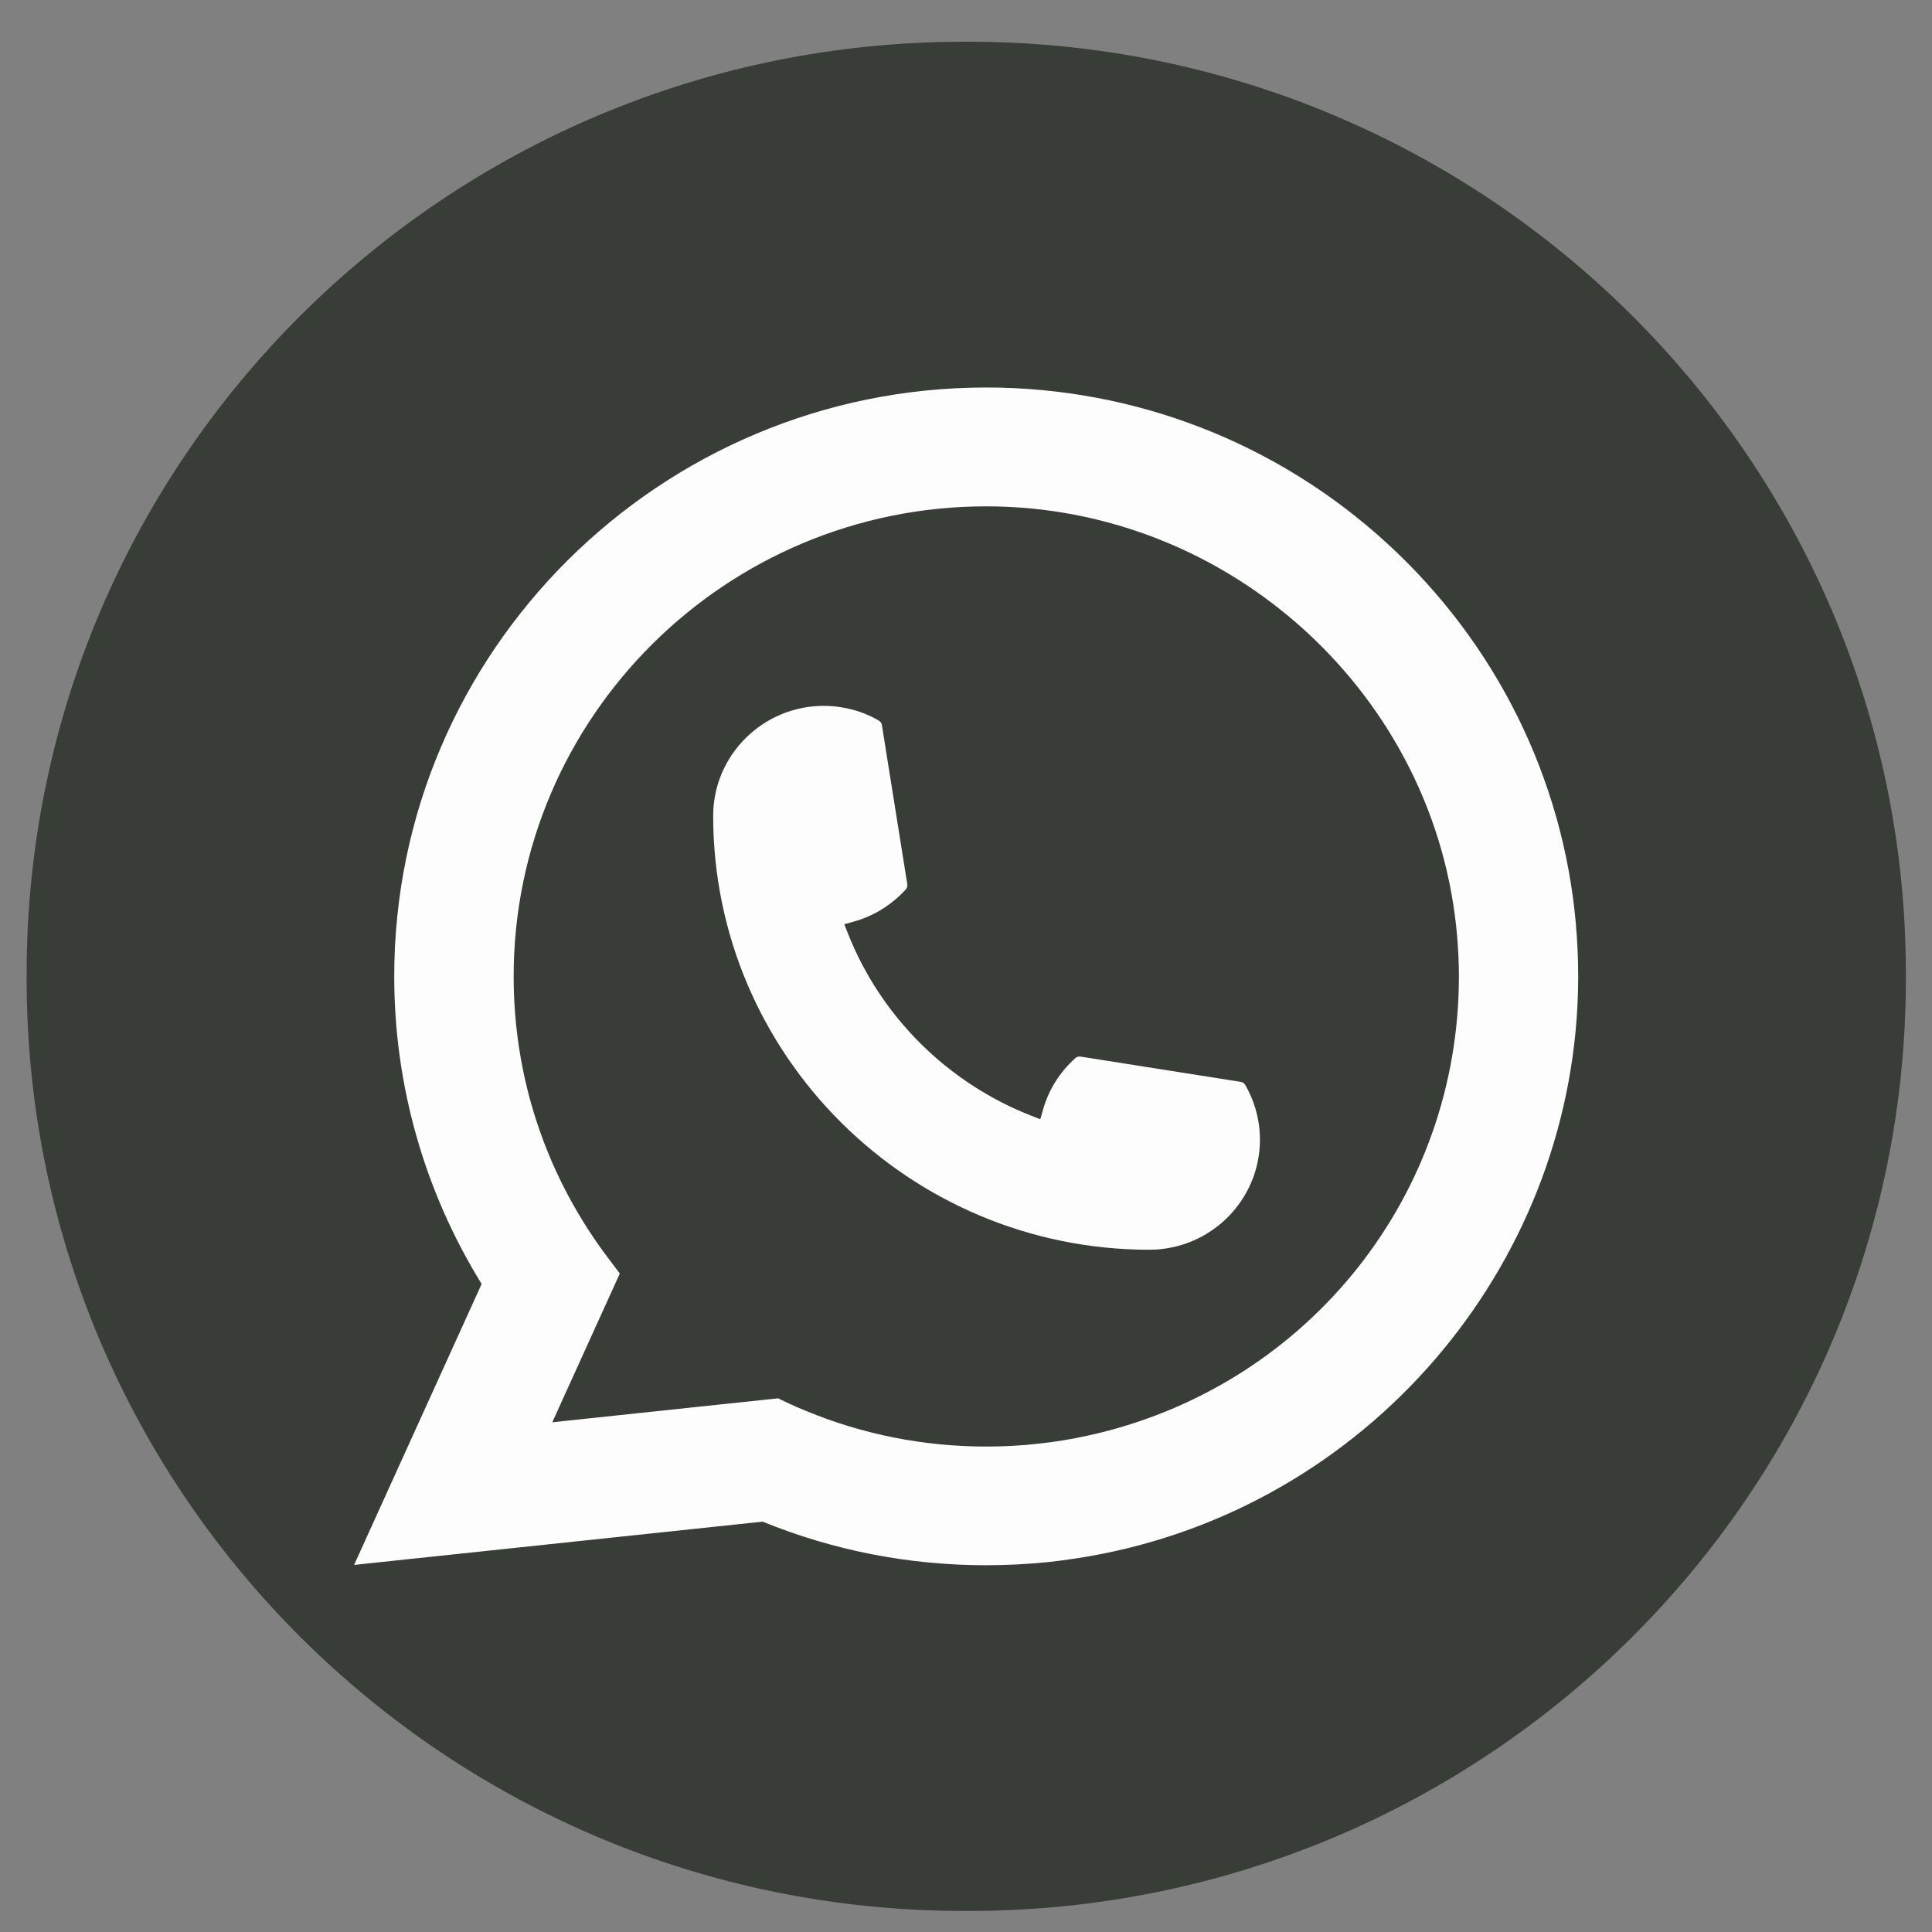 <svg width="37" height="37" viewBox="0 0 37 37" fill="none" xmlns="http://www.w3.org/2000/svg">
<rect x="0" y="0" width="37" height="37" fill="#808080" stroke="none"/>
<path d="M18.546 0.799H18.464C8.549 0.799 0.51 8.794 0.51 18.657V18.739C0.51 28.602 8.549 36.597 18.464 36.597H18.546C28.462 36.597 36.5 28.602 36.5 18.739V18.657C36.5 8.794 28.462 0.799 18.546 0.799Z" fill="#383D38"/>
<path d="M22.012 23.934C17.406 23.934 13.659 20.205 13.658 15.623C13.659 14.462 14.61 13.518 15.775 13.518C15.895 13.518 16.013 13.528 16.127 13.548C16.376 13.589 16.613 13.673 16.831 13.8C16.863 13.819 16.884 13.849 16.889 13.884L17.376 16.935C17.382 16.97 17.371 17.007 17.347 17.033C17.078 17.329 16.735 17.542 16.354 17.649L16.169 17.7L16.239 17.877C16.867 19.468 18.145 20.738 19.745 21.365L19.923 21.435L19.975 21.252C20.082 20.872 20.296 20.531 20.594 20.264C20.615 20.244 20.644 20.234 20.673 20.234C20.68 20.234 20.686 20.234 20.694 20.235L23.761 20.719C23.798 20.725 23.828 20.745 23.847 20.777C23.973 20.994 24.058 21.231 24.1 21.479C24.12 21.59 24.129 21.706 24.129 21.828C24.129 22.988 23.18 23.932 22.012 23.934Z" fill="#FDFDFD"/>
<path d="M30.18 17.692C29.932 14.901 28.646 12.311 26.559 10.401C24.46 8.479 21.736 7.421 18.888 7.421C12.636 7.421 7.55 12.48 7.55 18.698C7.55 20.785 8.129 22.818 9.224 24.589L6.781 29.97L14.605 29.141C15.965 29.695 17.405 29.976 18.887 29.976C19.276 29.976 19.676 29.956 20.077 29.915C20.43 29.877 20.787 29.822 21.137 29.752C26.372 28.699 30.194 24.078 30.224 18.759V18.698C30.224 18.36 30.209 18.021 30.179 17.694L30.18 17.692ZM14.906 26.779L10.577 27.238L11.87 24.39L11.611 24.045C11.592 24.02 11.573 23.995 11.552 23.966C10.43 22.425 9.837 20.604 9.837 18.7C9.837 13.736 13.897 9.697 18.888 9.697C23.563 9.697 27.526 13.325 27.908 17.957C27.928 18.206 27.94 18.455 27.94 18.701C27.94 18.771 27.938 18.84 27.937 18.914C27.841 23.067 24.925 26.593 20.845 27.491C20.533 27.561 20.214 27.613 19.896 27.647C19.566 27.685 19.227 27.703 18.89 27.703C17.691 27.703 16.526 27.473 15.425 27.016C15.303 26.967 15.183 26.915 15.071 26.861L14.907 26.782L14.906 26.779Z" fill="#FDFDFD"/>
</svg>
